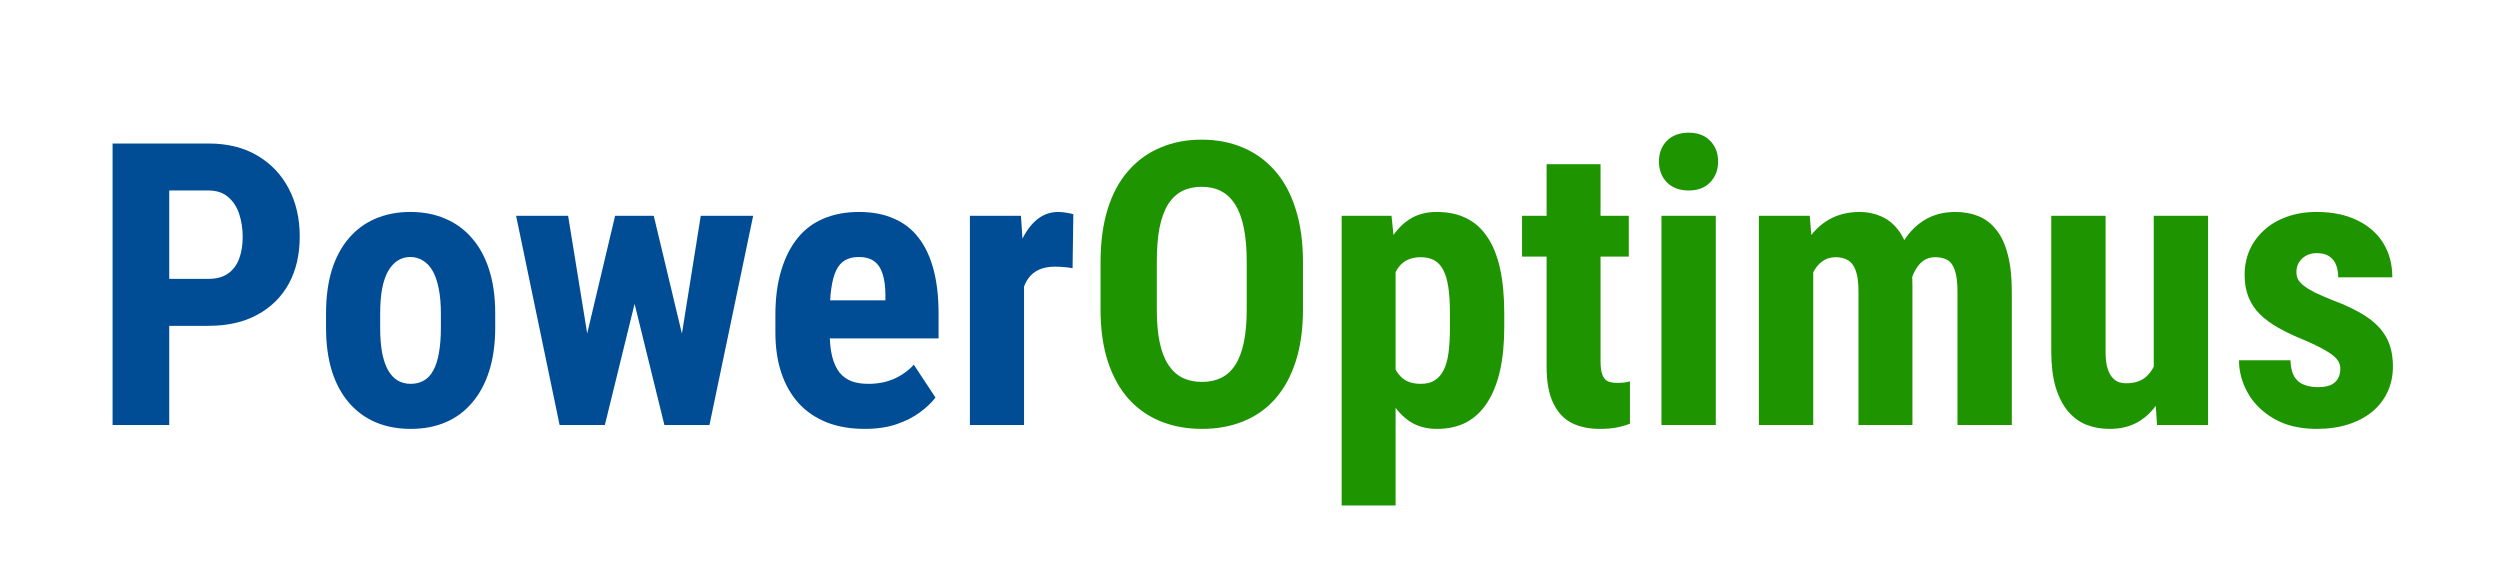 <svg width="947" height="221" viewBox="0 0 947 221" fill="none" xmlns="http://www.w3.org/2000/svg" preserveAspectRatio="none">
	<path d="M78.971 123.427H57.145V105.629H78.971C82.047 105.629 84.537 104.945 86.441 103.578C88.346 102.211 89.737 100.331 90.616 97.939C91.495 95.497 91.935 92.763 91.935 89.735C91.935 86.659 91.495 83.778 90.616 81.093C89.737 78.407 88.346 76.259 86.441 74.647C84.537 72.987 82.047 72.157 78.971 72.157H64.103V161H42.643V54.359H78.971C86.148 54.359 92.301 55.873 97.428 58.9C102.604 61.928 106.583 66.103 109.366 71.425C112.149 76.698 113.541 82.753 113.541 89.589C113.541 96.474 112.149 102.455 109.366 107.533C106.583 112.562 102.604 116.469 97.428 119.252C92.301 122.035 86.148 123.427 78.971 123.427ZM123.502 124.086V118.739C123.502 112.538 124.234 107.045 125.699 102.26C127.213 97.475 129.361 93.471 132.145 90.248C134.928 86.977 138.272 84.511 142.179 82.851C146.134 81.142 150.553 80.287 155.436 80.287C160.367 80.287 164.786 81.142 168.692 82.851C172.647 84.511 176.017 86.977 178.8 90.248C181.632 93.471 183.805 97.475 185.318 102.26C186.832 107.045 187.589 112.538 187.589 118.739V124.086C187.589 130.238 186.832 135.707 185.318 140.492C183.805 145.277 181.632 149.306 178.8 152.577C176.017 155.849 172.672 158.314 168.766 159.975C164.859 161.635 160.465 162.465 155.582 162.465C150.699 162.465 146.28 161.635 142.325 159.975C138.419 158.314 135.05 155.849 132.218 152.577C129.386 149.306 127.213 145.277 125.699 140.492C124.234 135.707 123.502 130.238 123.502 124.086ZM144.01 118.739V124.086C144.01 127.748 144.254 130.922 144.742 133.607C145.279 136.293 146.036 138.515 147.013 140.272C148.038 142.03 149.259 143.324 150.675 144.154C152.091 144.984 153.727 145.399 155.582 145.399C157.438 145.399 159.098 144.984 160.562 144.154C162.027 143.324 163.224 142.03 164.151 140.272C165.128 138.515 165.836 136.293 166.275 133.607C166.764 130.922 167.008 127.748 167.008 124.086V118.739C167.008 115.175 166.739 112.05 166.202 109.364C165.665 106.63 164.908 104.408 163.932 102.699C162.955 100.941 161.734 99.623 160.27 98.744C158.854 97.816 157.242 97.353 155.436 97.353C153.629 97.353 152.018 97.816 150.602 98.744C149.234 99.623 148.038 100.941 147.013 102.699C146.036 104.408 145.279 106.63 144.742 109.364C144.254 112.05 144.01 115.175 144.01 118.739ZM219.156 140.126L232.999 81.752H245.89L242.74 105.482L229.117 161H218.351L219.156 140.126ZM215.201 81.752L224.649 139.979L224.576 161H211.979L195.499 81.752H215.201ZM256.29 139.027L265.445 81.752H285.294L268.741 161H256.144L256.29 139.027ZM247.647 81.752L261.49 139.687L262.442 161H251.676L238.053 105.629L234.977 81.752H247.647ZM327.555 162.465C322.135 162.465 317.325 161.635 313.126 159.975C308.976 158.314 305.46 155.922 302.579 152.797C299.698 149.623 297.501 145.79 295.987 141.298C294.474 136.806 293.717 131.679 293.717 125.917V119.398C293.717 112.953 294.449 107.313 295.914 102.479C297.379 97.597 299.454 93.495 302.14 90.175C304.825 86.855 308.121 84.389 312.027 82.777C315.982 81.117 320.45 80.287 325.431 80.287C330.411 80.287 334.781 81.117 338.541 82.777C342.35 84.389 345.499 86.83 347.989 90.102C350.479 93.324 352.359 97.328 353.629 102.113C354.898 106.898 355.533 112.465 355.533 118.812V128.188H302.433V113.759H335.392V111.928C335.392 108.705 335.05 106.02 334.366 103.871C333.683 101.674 332.608 100.038 331.144 98.964C329.679 97.89 327.726 97.353 325.284 97.353C323.233 97.353 321.5 97.768 320.084 98.598C318.668 99.428 317.545 100.722 316.715 102.479C315.885 104.237 315.274 106.532 314.884 109.364C314.493 112.147 314.298 115.492 314.298 119.398V125.917C314.298 129.579 314.615 132.655 315.25 135.146C315.885 137.587 316.812 139.589 318.033 141.151C319.303 142.665 320.841 143.764 322.647 144.447C324.454 145.082 326.554 145.399 328.946 145.399C332.56 145.399 335.807 144.765 338.688 143.495C341.617 142.177 344.107 140.395 346.158 138.148L354.361 150.6C352.945 152.455 350.992 154.311 348.502 156.166C346.012 158.021 343.033 159.535 339.566 160.707C336.1 161.879 332.096 162.465 327.555 162.465ZM387.906 99.403V161H367.398V81.752H386.734L387.906 99.403ZM406.583 81.166L406.29 101.601C405.362 101.405 404.239 101.259 402.921 101.161C401.651 101.063 400.528 101.015 399.552 101.015C397.257 101.015 395.304 101.381 393.692 102.113C392.081 102.797 390.738 103.847 389.664 105.263C388.639 106.63 387.857 108.339 387.32 110.39C386.783 112.44 386.466 114.76 386.368 117.348L382.486 115.883C382.486 110.707 382.877 105.971 383.658 101.674C384.488 97.328 385.709 93.568 387.32 90.394C388.932 87.172 390.86 84.682 393.106 82.924C395.401 81.166 397.989 80.287 400.87 80.287C401.847 80.287 402.872 80.385 403.946 80.58C405.069 80.727 405.948 80.922 406.583 81.166Z" fill="#004D95" />
	<path d="M493.569 99.403V117.201C493.569 124.721 492.642 131.312 490.786 136.977C488.979 142.592 486.392 147.304 483.022 151.112C479.702 154.872 475.674 157.704 470.938 159.608C466.25 161.513 461.05 162.465 455.337 162.465C449.624 162.465 444.399 161.513 439.663 159.608C434.976 157.704 430.923 154.872 427.505 151.112C424.136 147.304 421.523 142.592 419.668 136.977C417.812 131.312 416.885 124.721 416.885 117.201V99.403C416.885 91.689 417.788 84.95 419.595 79.189C421.401 73.378 424.014 68.544 427.432 64.686C430.85 60.78 434.902 57.851 439.59 55.898C444.277 53.895 449.478 52.895 455.19 52.895C460.903 52.895 466.104 53.895 470.791 55.898C475.479 57.851 479.531 60.78 482.949 64.686C486.367 68.544 488.979 73.378 490.786 79.189C492.642 84.95 493.569 91.689 493.569 99.403ZM472.256 117.201V99.257C472.256 94.179 471.89 89.857 471.157 86.293C470.425 82.68 469.326 79.726 467.861 77.431C466.396 75.136 464.614 73.451 462.515 72.377C460.415 71.303 457.974 70.766 455.19 70.766C452.407 70.766 449.941 71.303 447.793 72.377C445.693 73.451 443.911 75.136 442.446 77.431C441.03 79.726 439.956 82.68 439.224 86.293C438.54 89.857 438.198 94.179 438.198 99.257V117.201C438.198 122.084 438.564 126.259 439.297 129.726C440.029 133.192 441.128 136.024 442.593 138.222C444.058 140.419 445.84 142.055 447.939 143.129C450.088 144.154 452.554 144.667 455.337 144.667C458.071 144.667 460.488 144.154 462.588 143.129C464.736 142.055 466.519 140.419 467.935 138.222C469.351 136.024 470.425 133.192 471.157 129.726C471.89 126.259 472.256 122.084 472.256 117.201ZM528.652 96.986V191.469H508.218V81.752H527.114L528.652 96.986ZM569.814 118.666V123.939C569.814 130.141 569.277 135.634 568.203 140.419C567.129 145.155 565.518 149.184 563.369 152.504C561.27 155.775 558.633 158.266 555.459 159.975C552.285 161.635 548.574 162.465 544.326 162.465C540.371 162.465 536.953 161.537 534.072 159.682C531.24 157.777 528.848 155.165 526.895 151.845C524.941 148.524 523.379 144.643 522.207 140.199C521.035 135.756 520.132 130.995 519.497 125.917V117.714C520.083 112.294 520.938 107.313 522.061 102.772C523.184 98.183 524.722 94.203 526.675 90.834C528.677 87.465 531.094 84.877 533.926 83.07C536.807 81.215 540.225 80.287 544.18 80.287C548.477 80.287 552.212 81.068 555.386 82.631C558.608 84.193 561.27 86.561 563.369 89.735C565.518 92.86 567.129 96.84 568.203 101.674C569.277 106.508 569.814 112.172 569.814 118.666ZM549.233 123.939V118.666C549.233 114.857 549.038 111.61 548.647 108.925C548.257 106.239 547.622 104.042 546.743 102.333C545.864 100.624 544.717 99.379 543.301 98.598C541.885 97.816 540.151 97.426 538.101 97.426C536.099 97.426 534.341 97.816 532.827 98.598C531.362 99.379 530.166 100.526 529.238 102.04C528.311 103.505 527.603 105.312 527.114 107.46C526.626 109.56 526.357 111.952 526.309 114.638V128.993C526.406 132.167 526.821 134.975 527.554 137.416C528.335 139.857 529.58 141.811 531.289 143.275C532.998 144.691 535.317 145.399 538.247 145.399C540.347 145.399 542.08 144.96 543.447 144.081C544.863 143.202 546.011 141.884 546.89 140.126C547.769 138.368 548.379 136.146 548.721 133.461C549.062 130.775 549.233 127.602 549.233 123.939ZM616.982 81.752V97.206H576.553V81.752H616.982ZM585.854 62.196H606.289V136.83C606.289 138.979 606.509 140.663 606.948 141.884C607.388 143.056 608.047 143.886 608.926 144.374C609.854 144.813 611.05 145.033 612.515 145.033C613.589 145.033 614.565 144.984 615.444 144.887C616.323 144.74 616.982 144.594 617.422 144.447V160.487C615.811 161.122 614.102 161.61 612.295 161.952C610.537 162.294 608.438 162.465 605.996 162.465C601.895 162.465 598.33 161.708 595.303 160.194C592.324 158.632 590.005 156.117 588.345 152.65C586.685 149.184 585.854 144.643 585.854 139.027V62.196ZM649.941 81.752V161H629.36V81.752H649.941ZM628.408 61.171C628.408 57.997 629.409 55.385 631.411 53.334C633.462 51.283 636.221 50.258 639.688 50.258C643.105 50.258 645.815 51.283 647.817 53.334C649.819 55.385 650.82 57.997 650.82 61.171C650.82 64.345 649.819 66.981 647.817 69.081C645.815 71.132 643.105 72.157 639.688 72.157C636.221 72.157 633.462 71.132 631.411 69.081C629.409 66.981 628.408 64.345 628.408 61.171ZM686.855 98.158V161H666.274V81.752H685.537L686.855 98.158ZM683.999 118.666L678.286 118.812C678.188 113.246 678.677 108.119 679.751 103.432C680.825 98.744 682.437 94.667 684.585 91.2C686.782 87.733 689.541 85.048 692.861 83.144C696.23 81.239 700.112 80.287 704.507 80.287C707.339 80.287 709.976 80.824 712.417 81.898C714.907 82.924 717.031 84.56 718.789 86.806C720.596 89.003 721.987 91.884 722.964 95.448C723.94 98.964 724.429 103.188 724.429 108.119V161H703.994V110.609C703.994 107.094 703.652 104.408 702.969 102.553C702.285 100.648 701.309 99.33 700.039 98.598C698.77 97.816 697.207 97.426 695.352 97.426C693.398 97.426 691.689 97.963 690.225 99.037C688.76 100.111 687.563 101.625 686.636 103.578C685.757 105.482 685.073 107.729 684.585 110.316C684.146 112.904 683.95 115.688 683.999 118.666ZM722.524 116.615L715.2 117.567C715.054 112.343 715.493 107.46 716.519 102.919C717.544 98.378 719.131 94.423 721.279 91.054C723.428 87.685 726.113 85.048 729.336 83.144C732.607 81.239 736.392 80.287 740.688 80.287C743.911 80.287 746.841 80.824 749.478 81.898C752.114 82.973 754.36 84.706 756.216 87.099C758.12 89.442 759.561 92.543 760.537 96.4C761.562 100.209 762.075 104.896 762.075 110.463V161H741.494V110.536C741.494 106.972 741.152 104.237 740.469 102.333C739.834 100.429 738.882 99.135 737.612 98.451C736.343 97.768 734.805 97.426 732.998 97.426C731.24 97.426 729.702 97.914 728.384 98.891C727.114 99.867 726.04 101.234 725.161 102.992C724.282 104.75 723.623 106.776 723.184 109.071C722.744 111.366 722.524 113.881 722.524 116.615ZM815.835 141.957V81.752H836.416V161H817.08L815.835 141.957ZM818.179 125.624L823.892 125.478C823.892 130.8 823.379 135.731 822.354 140.272C821.328 144.765 819.79 148.671 817.739 151.991C815.737 155.312 813.174 157.899 810.049 159.755C806.973 161.562 803.335 162.465 799.136 162.465C795.913 162.465 792.935 161.928 790.2 160.854C787.515 159.73 785.195 157.997 783.242 155.653C781.289 153.261 779.751 150.209 778.628 146.498C777.554 142.738 777.017 138.246 777.017 133.021V81.752H797.598V133.168C797.598 135.316 797.769 137.172 798.11 138.734C798.501 140.248 799.038 141.493 799.722 142.47C800.454 143.446 801.284 144.154 802.212 144.594C803.14 144.984 804.189 145.18 805.361 145.18C808.584 145.18 811.123 144.35 812.979 142.689C814.883 140.98 816.226 138.661 817.007 135.731C817.788 132.753 818.179 129.384 818.179 125.624ZM886.514 139.613C886.514 138.246 886.05 137.025 885.122 135.951C884.194 134.877 882.729 133.778 880.728 132.655C878.726 131.483 876.064 130.189 872.744 128.773C869.131 127.309 865.933 125.795 863.149 124.232C860.366 122.67 857.998 120.937 856.045 119.032C854.141 117.128 852.7 114.955 851.724 112.514C850.747 110.072 850.259 107.289 850.259 104.164C850.259 100.795 850.869 97.694 852.09 94.862C853.359 91.981 855.166 89.467 857.51 87.318C859.854 85.121 862.71 83.412 866.079 82.191C869.497 80.922 873.33 80.287 877.578 80.287C883.535 80.287 888.638 81.337 892.886 83.436C897.183 85.487 900.479 88.368 902.773 92.079C905.068 95.79 906.216 100.111 906.216 105.043H885.708C885.708 103.285 885.439 101.723 884.902 100.355C884.365 98.939 883.486 97.841 882.266 97.06C881.094 96.278 879.507 95.888 877.505 95.888C876.04 95.888 874.722 96.205 873.55 96.84C872.427 97.475 871.523 98.329 870.84 99.403C870.205 100.429 869.888 101.649 869.888 103.065C869.888 104.14 870.107 105.092 870.547 105.922C871.035 106.752 871.792 107.558 872.817 108.339C873.843 109.12 875.21 109.95 876.919 110.829C878.677 111.659 880.825 112.587 883.364 113.612C888.638 115.565 892.959 117.665 896.328 119.911C899.746 122.157 902.285 124.794 903.945 127.821C905.605 130.8 906.436 134.486 906.436 138.881C906.436 142.396 905.752 145.595 904.385 148.476C903.066 151.356 901.138 153.847 898.599 155.946C896.06 158.046 893.008 159.657 889.443 160.78C885.928 161.903 881.997 162.465 877.651 162.465C871.255 162.465 865.859 161.195 861.465 158.656C857.07 156.117 853.75 152.87 851.504 148.915C849.258 144.911 848.135 140.761 848.135 136.464H867.617C867.715 139.101 868.203 141.176 869.082 142.689C870.01 144.154 871.255 145.18 872.817 145.766C874.38 146.352 876.113 146.645 878.018 146.645C879.922 146.645 881.484 146.4 882.705 145.912C883.975 145.375 884.927 144.569 885.562 143.495C886.196 142.372 886.514 141.078 886.514 139.613Z" fill="#1E9500" />
</svg>
